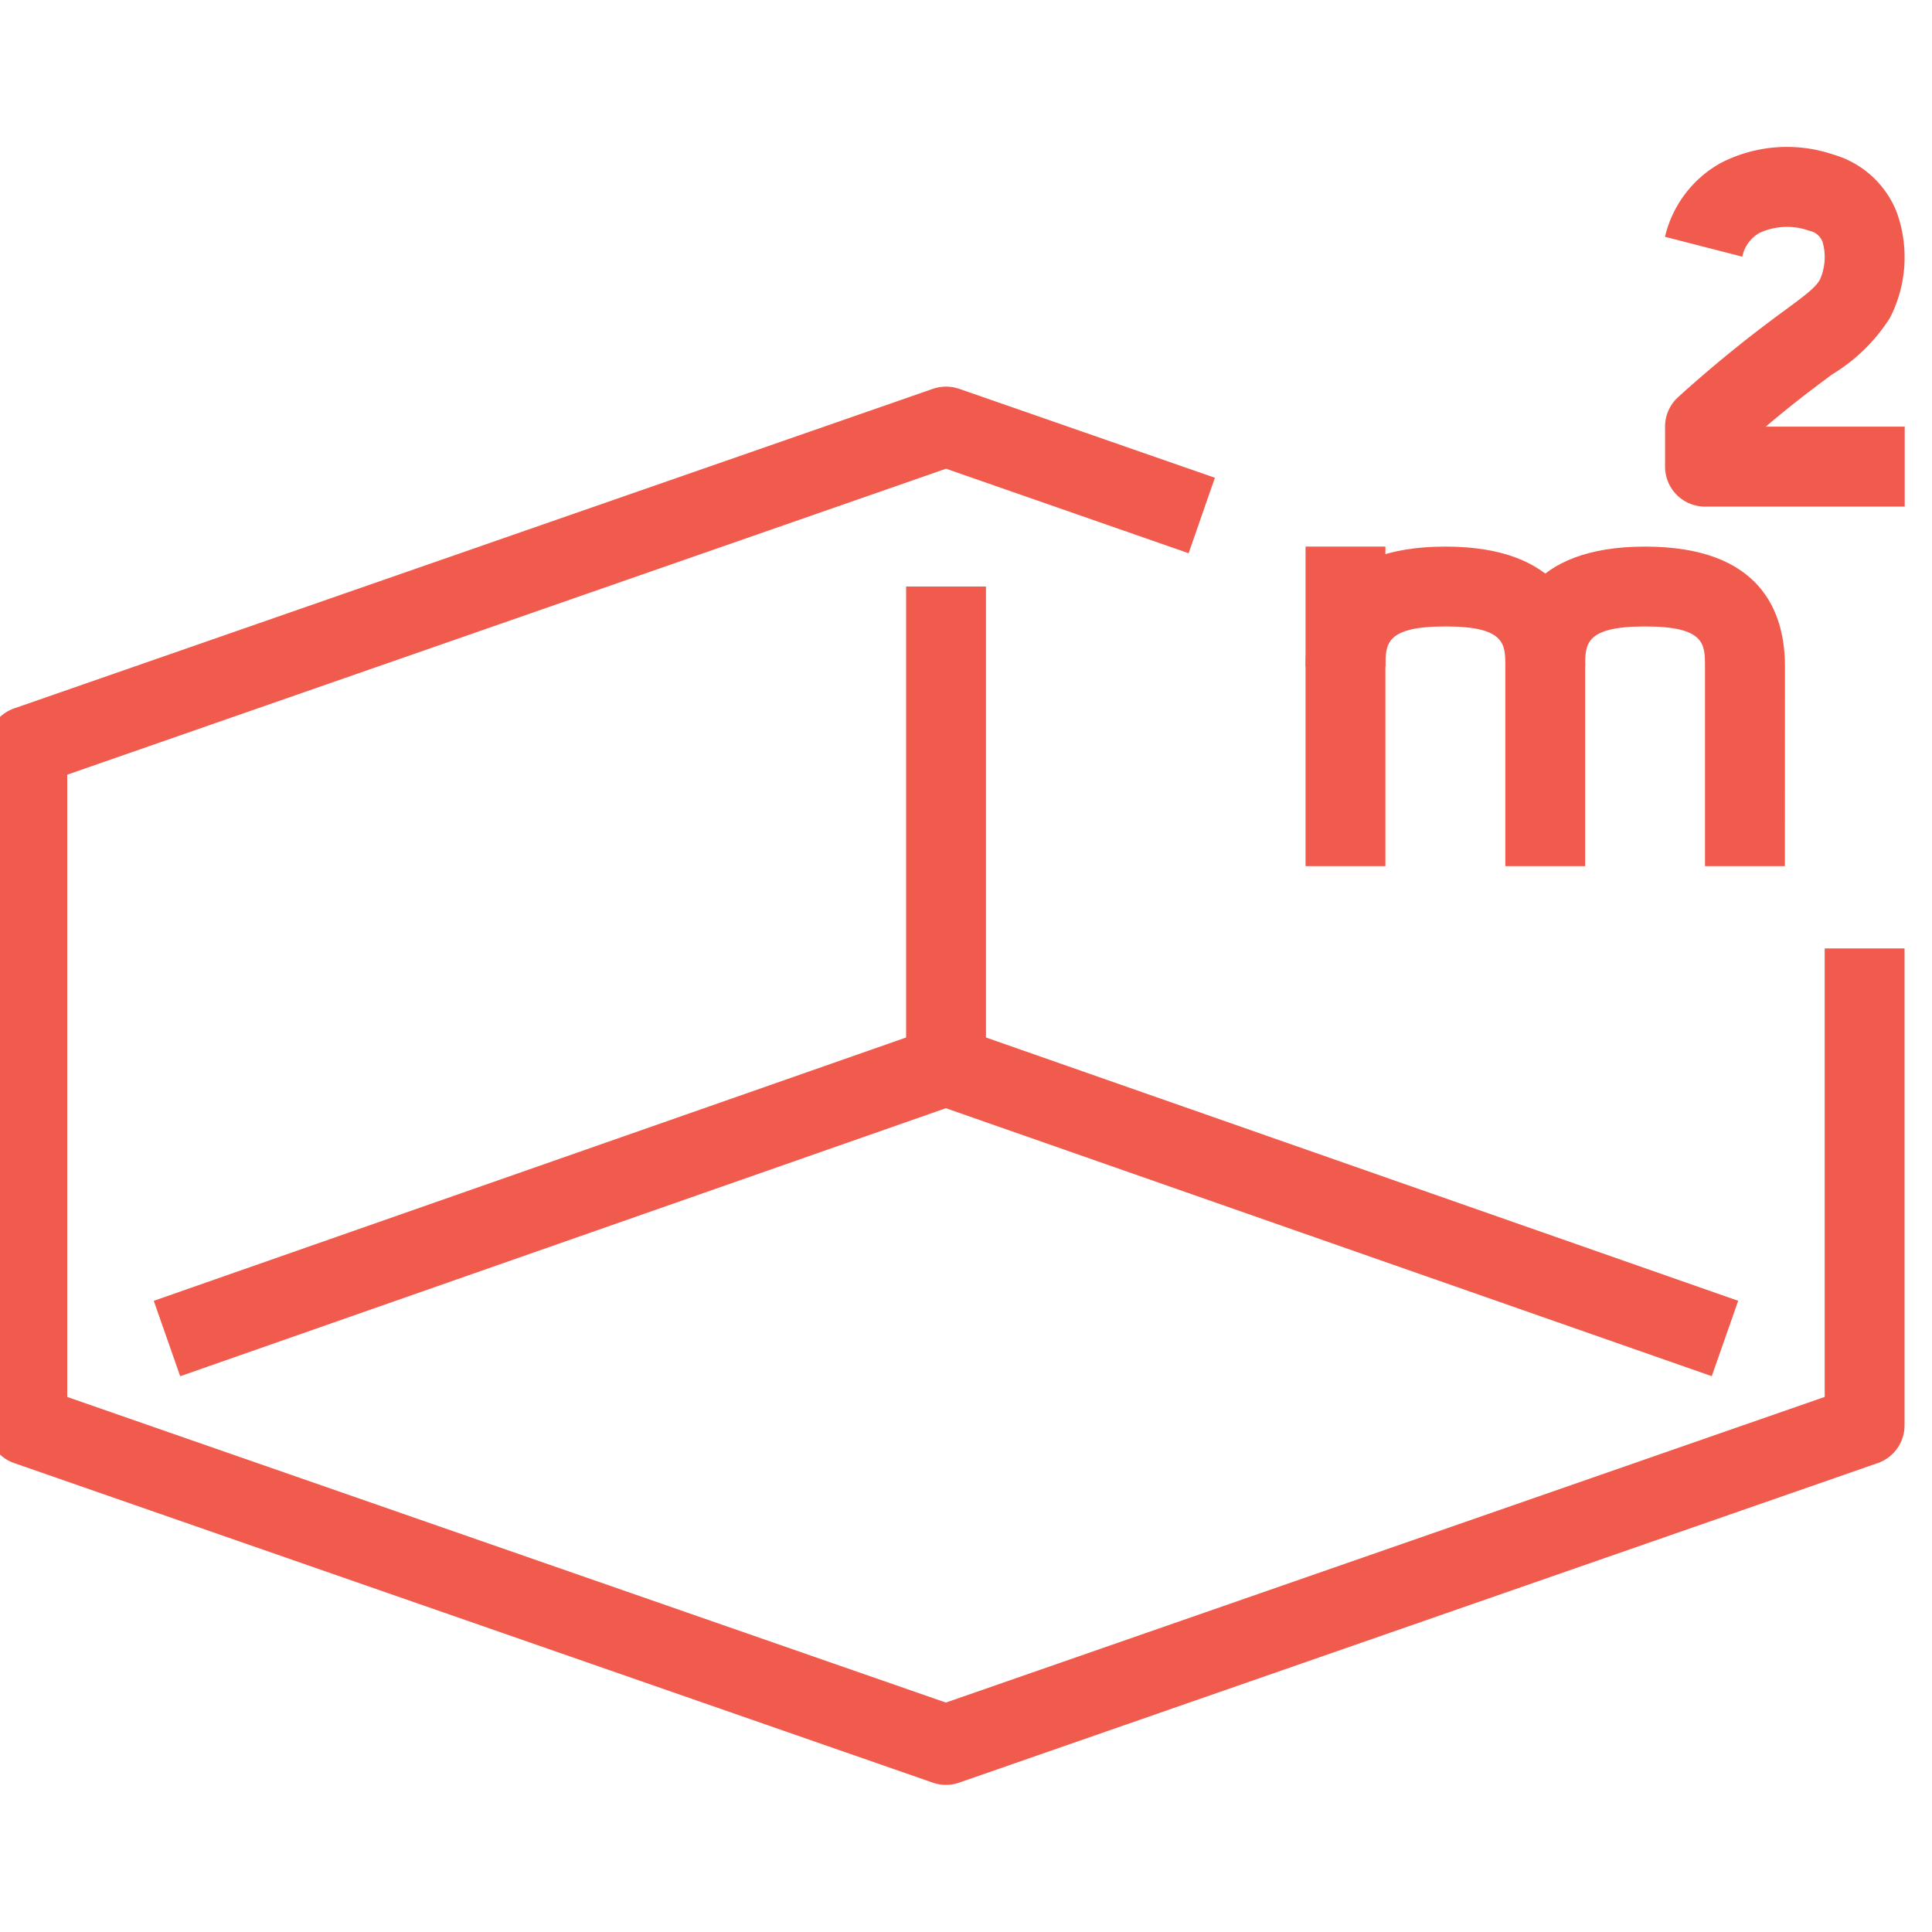 <svg id="Layer_1" data-name="Layer 1" xmlns="http://www.w3.org/2000/svg" viewBox="0 0 48 48"><defs><style>.cls-1{fill:#f05b4e;}</style></defs><title>Supersized-rooms</title><path class="cls-1" d="M39.383,21.519H37.4V16.557c0-.555,0-.993-1.489-.993s-1.489.438-1.489.993H32.436c0-1.358.6-2.977,3.473-2.977s3.474,1.619,3.474,2.977Z"/><path class="cls-1" d="M44.345,21.519H42.36V16.557c0-.555,0-.993-1.489-.993s-1.488.438-1.488.993H37.4c0-1.358.6-2.977,3.473-2.977s3.474,1.619,3.474,2.977Z"/><rect class="cls-1" x="32.436" y="13.58" width="1.984" height="7.939"/><path class="cls-1" d="M47.322,12.586H42.36a.992.992,0,0,1-.992-.992V10.6a.991.991,0,0,1,.328-.737A32.17,32.17,0,0,1,44.343,7.71c.543-.4.767-.572.872-.763a1.369,1.369,0,0,0,.065-.941.441.441,0,0,0-.324-.271,1.637,1.637,0,0,0-1.243.052.869.869,0,0,0-.425.59l-1.922-.494A2.846,2.846,0,0,1,42.75,4.05a3.592,3.592,0,0,1,2.805-.208A2.409,2.409,0,0,1,47.123,5.27,3.3,3.3,0,0,1,46.954,7.9a4.4,4.4,0,0,1-1.432,1.4c-.416.308-.945.7-1.652,1.3h3.452Z"/><path class="cls-1" d="M23.5,44.344a.983.983,0,0,1-.326-.055L.352,36.35a.992.992,0,0,1-.666-.937V18.541A.992.992,0,0,1,.352,17.6l22.826-7.94a1.011,1.011,0,0,1,.652,0l6.354,2.21-.653,1.875-6.027-2.1L1.67,19.247v15.46L23.5,42.3l21.834-7.594V23.563h1.984v11.85a.992.992,0,0,1-.666.937L23.83,44.289A.983.983,0,0,1,23.5,44.344Z"/><path class="cls-1" d="M4.477,34.192,3.82,32.319l19.356-6.775a1,1,0,0,1,.656,0l19.353,6.774-.657,1.873L23.5,27.533Z"/><rect class="cls-1" x="22.512" y="14.572" width="1.984" height="11.909"/></svg>